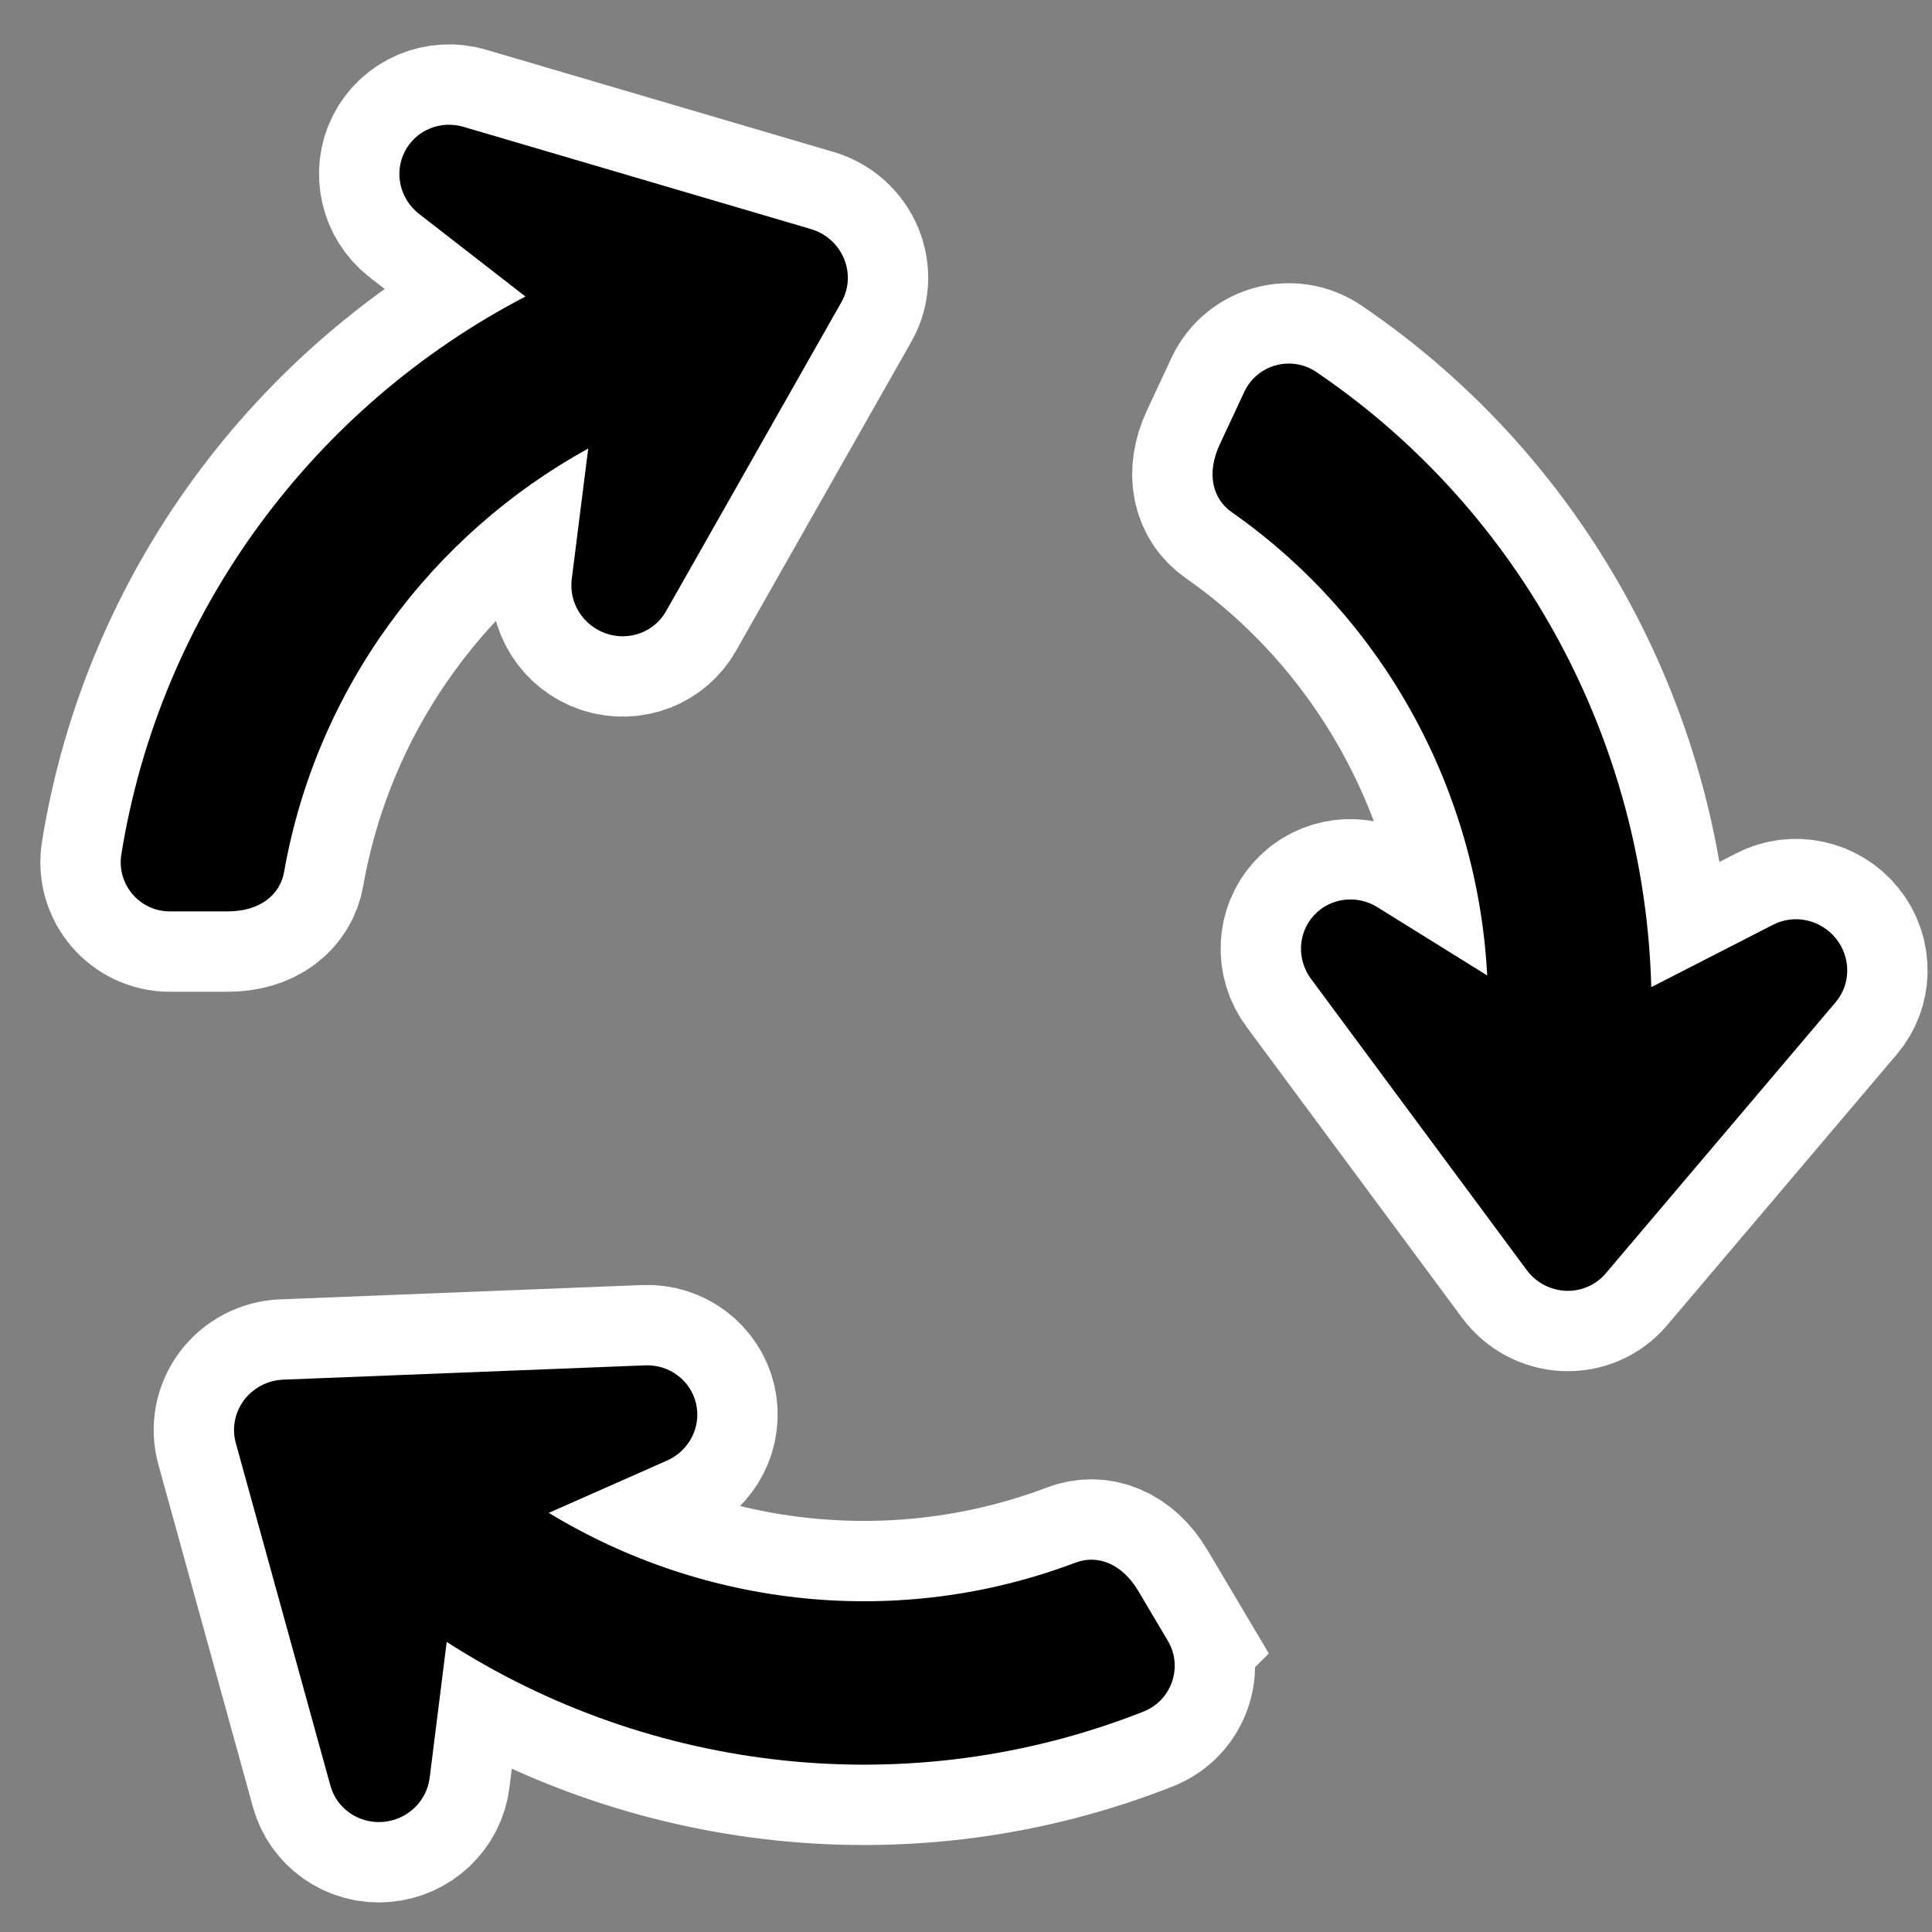 <?xml version="1.0" encoding="UTF-8" standalone="no"?>
<!-- Generator: Adobe Illustrator 17.1.0, SVG Export Plug-In . SVG Version: 6.00 Build 0)  -->

<svg
   xmlns:dc="http://purl.org/dc/elements/1.1/"
   xmlns:cc="http://creativecommons.org/ns#"
   xmlns:rdf="http://www.w3.org/1999/02/22-rdf-syntax-ns#"
   xmlns:svg="http://www.w3.org/2000/svg"
   xmlns="http://www.w3.org/2000/svg"
   xmlns:sodipodi="http://sodipodi.sourceforge.net/DTD/sodipodi-0.dtd"
   xmlns:inkscape="http://www.inkscape.org/namespaces/inkscape"
   version="1.2"
   x="0px"
   y="0px"
   width="64px"
   height="64px"
   viewBox="0 0 64 64"
   xml:space="preserve"
   id="svg2"
   inkscape:version="0.91 r13725"
   sodipodi:docname="updatefrequency.svg"
   inkscape:export-filename="/usr/people/brouwers/Documents/brouwers/KDC/ZoekenEnFilteren/icons/updatefrequency.png"
   inkscape:export-xdpi="45"
   inkscape:export-ydpi="45"><rect x="0" y="0" width="64" height="64" fill="#808080" stroke="none"/><defs
     id="defs20" /><sodipodi:namedview
     pagecolor="#ffffff"
     bordercolor="#666666"
     borderopacity="1"
     objecttolerance="10"
     gridtolerance="10"
     guidetolerance="10"
     inkscape:pageopacity="0"
     inkscape:pageshadow="2"
     inkscape:window-width="1920"
     inkscape:window-height="1014"
     id="namedview18"
     showgrid="false"
     inkscape:zoom="5.2149125"
     inkscape:cx="-61.978064"
     inkscape:cy="17.691867"
     inkscape:window-x="0"
     inkscape:window-y="27"
     inkscape:window-maximized="1"
     inkscape:current-layer="svg2" /><g
     id="Box"
     transform="matrix(0.979,0,0,0.979,1.342,1.151)"><rect
       width="64"
       height="64"
       id="rect5"
       x="0"
       y="0"
       style="fill:none" /></g><g
     id="g4188"
     transform="matrix(0.855,0,0,0.855,-7.6,13.749)"><g
       transform="translate(13.559,-9.763)"
       id="g4177"><g
         id="_x36_4px_Boxes"><rect
           style="fill:none"
           y="0"
           x="0"
           width="64"
           height="64"
           id="rect4162" /></g><g
         id="Production"><g
           id="g4165" /></g></g></g><g
     id="g4210"
     transform="matrix(1.846,0,0,1.846,107.393,-46.409)"><g
       id="g4246"
       transform="translate(3.525,1.356)"><g
         style="stroke:#ffffff;stroke-width:4.93;stroke-miterlimit:4;stroke-dasharray:none;stroke-opacity:1"
         id="g4236"
         transform="matrix(0.585,0,0,0.585,-61.989,23.173)"><path
           style="stroke:#ffffff;stroke-width:4.93;stroke-miterlimit:4;stroke-dasharray:none;stroke-opacity:1"
           inkscape:transform-center-y="-5.1814079"
           inkscape:transform-center-x="-20.060588"
           inkscape:connector-curvature="0"
           id="path4238"
           d="m 38.661,13.065 -0.754,1.615 c -0.413,0.884 -0.22,1.664 0.366,2.074 4.736,3.317 7.549,8.623 7.839,14.213 l -3.368,-2.094 c -0.633,-0.393 -1.448,-0.29 -1.944,0.247 -0.497,0.537 -0.535,1.357 -0.091,1.954 l 6.613,8.927 c 0.283,0.383 0.724,0.618 1.197,0.639 0.472,0.021 0.924,-0.175 1.227,-0.531 l 7.054,-8.32 c 0.229,-0.27 0.348,-0.602 0.356,-0.938 0.009,-0.358 -0.107,-0.721 -0.348,-1.02 -0.468,-0.579 -1.275,-0.755 -1.927,-0.419 l -3.736,1.914 C 50.952,23.89 47.234,16.775 40.873,12.458 40.107,11.938 39.053,12.225 38.661,13.065 Z" /><g
           style="stroke:#ffffff;stroke-width:4.93;stroke-miterlimit:4;stroke-dasharray:none;stroke-opacity:1"
           id="g4240"><path
             style="stroke:#ffffff;stroke-width:4.93;stroke-miterlimit:4;stroke-dasharray:none;stroke-opacity:1"
             d="m 9.207,27.792 c 0.986,-5.604 4.506,-10.335 9.329,-12.988 l -0.506,4.01 c -0.091,0.727 0.352,1.425 1.057,1.665 0.363,0.124 0.744,0.107 1.077,-0.024 0.313,-0.124 0.584,-0.35 0.758,-0.658 L 26.304,10.31 C 26.535,9.903 26.563,9.412 26.38,8.975 26.198,8.539 25.825,8.206 25.369,8.072 L 14.711,4.936 c -0.714,-0.211 -1.47,0.107 -1.803,0.759 -0.333,0.65 -0.15,1.451 0.437,1.91 l 3.266,2.536 c -6.475,3.367 -11.197,9.657 -12.397,17.113 -0.147,0.915 0.56,1.748 1.486,1.748 l 1.782,0 c 0.975,-10e-5 1.601,-0.504 1.725,-1.209 z"
             id="path4242"
             inkscape:connector-curvature="0" /></g><path
           style="stroke:#ffffff;stroke-width:4.93;stroke-miterlimit:4;stroke-dasharray:none;stroke-opacity:1"
           d="m 36.316,51.376 -0.91,-1.532 c -0.498,-0.839 -1.251,-1.119 -1.92,-0.866 -5.408,2.047 -11.376,1.383 -16.16,-1.526 l 3.627,-1.604 c 0.681,-0.301 1.055,-1.033 0.891,-1.745 -0.164,-0.713 -0.82,-1.206 -1.563,-1.176 L 9.179,43.366 c -0.476,0.019 -0.918,0.251 -1.202,0.629 -0.283,0.379 -0.376,0.862 -0.252,1.313 l 2.903,10.514 c 0.094,0.341 0.301,0.626 0.575,0.823 0.29,0.209 0.656,0.318 1.039,0.287 0.742,-0.06 1.342,-0.629 1.431,-1.357 l 0.522,-4.165 c 6.253,4.028 14.226,4.962 21.377,2.136 0.861,-0.34 1.217,-1.374 0.744,-2.17 z"
           id="path4244"
           inkscape:connector-curvature="0"
           inkscape:transform-center-x="5.2617416"
           inkscape:transform-center-y="18.330918" /></g><g
         transform="matrix(0.585,0,0,0.585,-61.989,23.173)"
         id="g4226"><path
           d="m 38.661,13.065 -0.754,1.615 c -0.413,0.884 -0.22,1.664 0.366,2.074 4.736,3.317 7.549,8.623 7.839,14.213 l -3.368,-2.094 c -0.633,-0.393 -1.448,-0.29 -1.944,0.247 -0.497,0.537 -0.535,1.357 -0.091,1.954 l 6.613,8.927 c 0.283,0.383 0.724,0.618 1.197,0.639 0.472,0.021 0.924,-0.175 1.227,-0.531 l 7.054,-8.32 c 0.229,-0.27 0.348,-0.602 0.356,-0.938 0.009,-0.358 -0.107,-0.721 -0.348,-1.02 -0.468,-0.579 -1.275,-0.755 -1.927,-0.419 l -3.736,1.914 C 50.952,23.89 47.234,16.775 40.873,12.458 40.107,11.938 39.053,12.225 38.661,13.065 Z"
           id="path4228"
           inkscape:connector-curvature="0"
           inkscape:transform-center-x="-20.060588"
           inkscape:transform-center-y="-5.1814079" /><g
           id="g4230"><path
             inkscape:connector-curvature="0"
             id="path4232"
             d="m 9.207,27.792 c 0.986,-5.604 4.506,-10.335 9.329,-12.988 l -0.506,4.01 c -0.091,0.727 0.352,1.425 1.057,1.665 0.363,0.124 0.744,0.107 1.077,-0.024 0.313,-0.124 0.584,-0.35 0.758,-0.658 L 26.304,10.31 C 26.535,9.903 26.563,9.412 26.38,8.975 26.198,8.539 25.825,8.206 25.369,8.072 L 14.711,4.936 c -0.714,-0.211 -1.47,0.107 -1.803,0.759 -0.333,0.65 -0.15,1.451 0.437,1.91 l 3.266,2.536 c -6.475,3.367 -11.197,9.657 -12.397,17.113 -0.147,0.915 0.56,1.748 1.486,1.748 l 1.782,0 c 0.975,-10e-5 1.601,-0.504 1.725,-1.209 z" /></g><path
           inkscape:transform-center-y="18.330918"
           inkscape:transform-center-x="5.2617416"
           inkscape:connector-curvature="0"
           id="path4234"
           d="m 36.316,51.376 -0.91,-1.532 c -0.498,-0.839 -1.251,-1.119 -1.92,-0.866 -5.408,2.047 -11.376,1.383 -16.16,-1.526 l 3.627,-1.604 c 0.681,-0.301 1.055,-1.033 0.891,-1.745 -0.164,-0.713 -0.82,-1.206 -1.563,-1.176 L 9.179,43.366 c -0.476,0.019 -0.918,0.251 -1.202,0.629 -0.283,0.379 -0.376,0.862 -0.252,1.313 l 2.903,10.514 c 0.094,0.341 0.301,0.626 0.575,0.823 0.29,0.209 0.656,0.318 1.039,0.287 0.742,-0.06 1.342,-0.629 1.431,-1.357 l 0.522,-4.165 c 6.253,4.028 14.226,4.962 21.377,2.136 0.861,-0.34 1.217,-1.374 0.744,-2.17 z" /></g></g></g></svg>